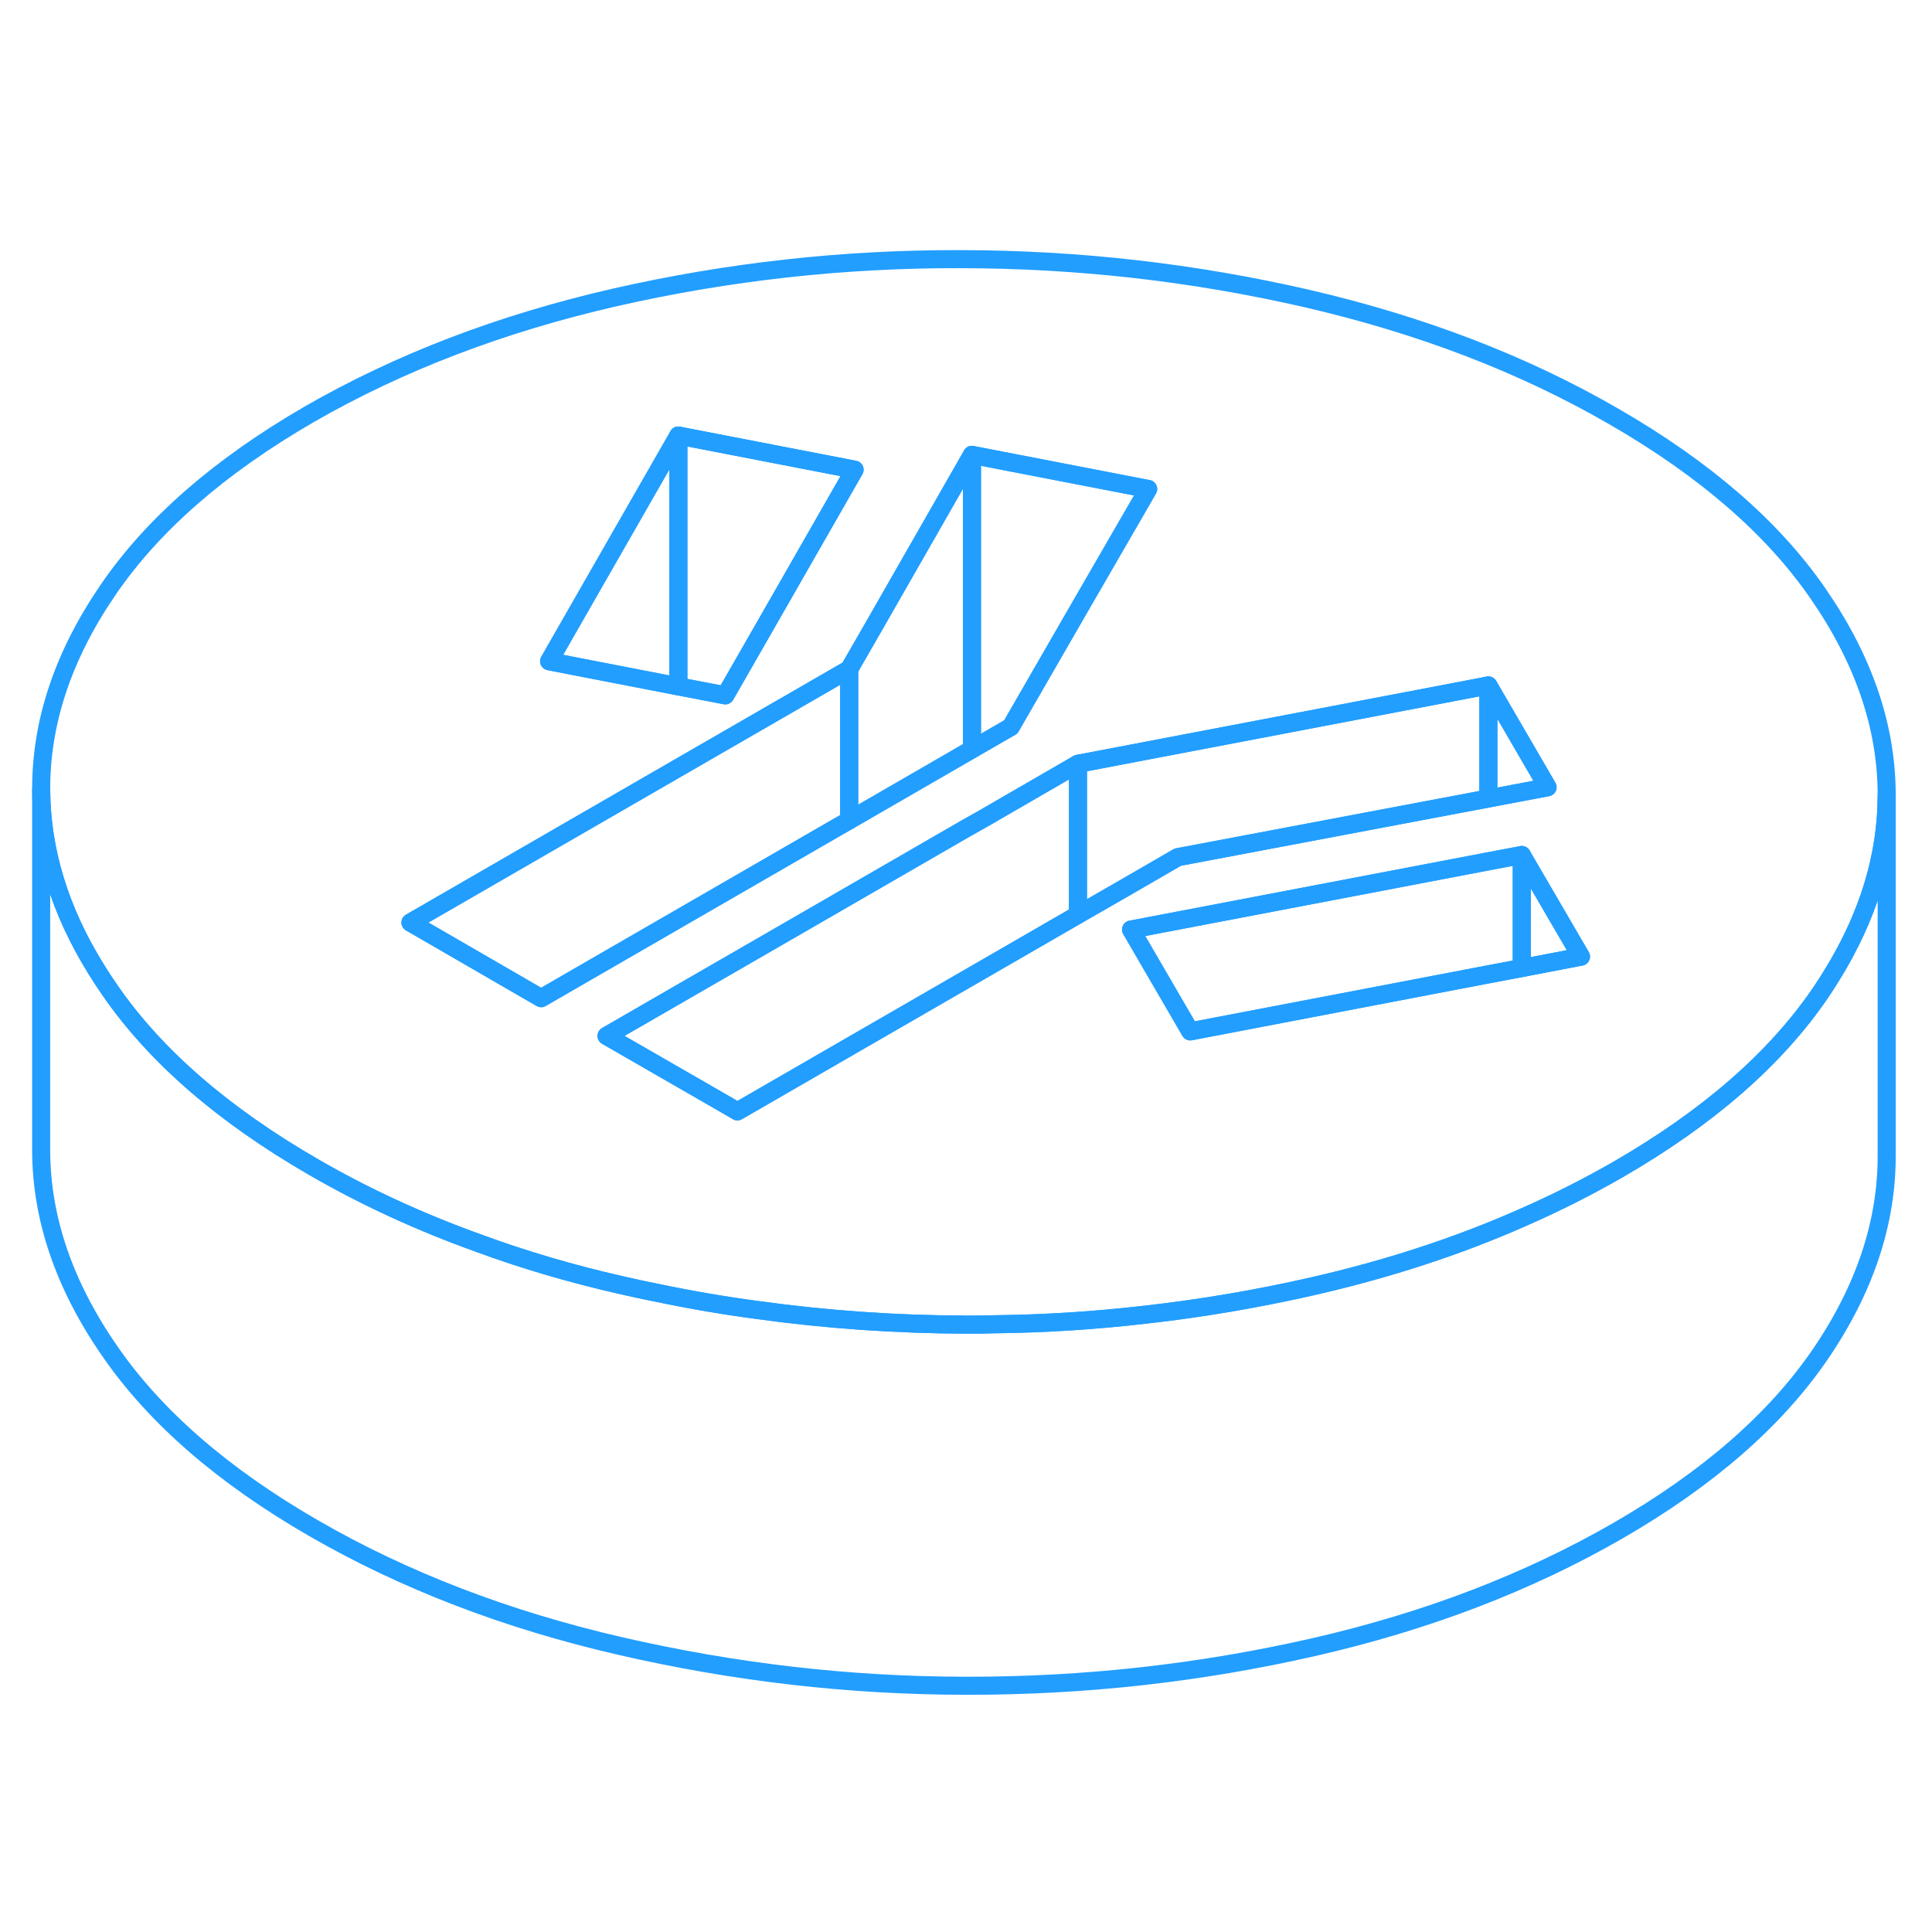 <svg width="48" height="48" viewBox="0 0 107 84" fill="none" xmlns="http://www.w3.org/2000/svg" stroke-width="1px" stroke-linecap="round" stroke-linejoin="round"><path d="M100.68 21.362C98.17 17.722 94.4 14.462 89.39 11.572C84.38 8.672 78.72 6.502 72.42 5.042C66.13 3.592 59.73 2.862 53.221 2.852C46.721 2.832 40.331 3.542 34.05 4.972C27.77 6.412 22.14 8.562 17.15 11.432C12.17 14.312 8.44 17.562 5.97 21.192C3.49 24.822 2.261 28.512 2.281 32.262C2.301 35.612 3.31 38.932 5.33 42.182C5.57 42.572 5.82 42.952 6.09 43.342C8.6 46.982 12.37 50.252 17.38 53.142C20.23 54.792 23.3 56.202 26.57 57.372C29.04 58.282 31.64 59.042 34.35 59.662C35.02 59.812 35.68 59.962 36.35 60.092C38.21 60.482 40.07 60.802 41.94 61.052C45.77 61.582 49.641 61.852 53.541 61.862C54.05 61.862 54.55 61.862 55.06 61.842C57.87 61.812 60.66 61.632 63.42 61.312C66.55 60.962 69.65 60.432 72.721 59.732C76.871 58.782 80.74 57.522 84.33 55.932C86.16 55.132 87.92 54.242 89.61 53.272C94.6 50.392 98.32 47.142 100.801 43.522C101.021 43.192 101.24 42.862 101.44 42.532C103.47 39.252 104.49 35.922 104.49 32.532V32.442C104.47 28.692 103.2 25.002 100.68 21.362ZM37.57 12.622L47.33 14.512L42.16 23.542L40.17 27.012L37.57 26.512L32.1 25.452L30.41 25.122L37.57 12.622ZM29.971 43.782L22.73 39.592L37.57 31.022L47.031 25.562L48.52 22.972L53.83 13.692L63.59 15.582L59.261 23.072L55.98 28.762L53.83 30.002L47.031 33.932L46.35 34.322L31.77 42.742L29.971 43.782ZM59.7 39.162L40.84 50.052L40.05 49.592L33.59 45.872L33.761 45.772L44.4 39.632L47.031 38.112L53.4 34.432L54.48 33.822L59.7 30.802L79.4 27.042L82.43 26.462L83.751 28.732L85.71 32.102L82.43 32.722L65.231 35.972L62.43 37.592L59.7 39.162ZM84.281 42.112L82.43 42.462L65.92 45.622L62.64 39.982L82.43 36.202L84.281 35.852L87.56 41.482L84.281 42.112Z" stroke="#229EFF" stroke-linejoin="round"/><path d="M37.57 12.622V26.512L32.1 25.452L30.41 25.122L37.57 12.622Z" stroke="#229EFF" stroke-linejoin="round"/><path d="M47.33 14.512L42.16 23.542L40.17 27.012L37.57 26.512V12.622L47.33 14.512Z" stroke="#229EFF" stroke-linejoin="round"/><path d="M47.031 25.562V33.933L46.35 34.322L31.77 42.743L29.971 43.783L22.73 39.593L37.57 31.023L47.031 25.562Z" stroke="#229EFF" stroke-linejoin="round"/><path d="M53.83 13.692V30.002L47.03 33.932V25.562L48.52 22.972L53.83 13.692Z" stroke="#229EFF" stroke-linejoin="round"/><path d="M63.59 15.582L59.26 23.072L55.98 28.762L53.83 30.002V13.692L63.59 15.582Z" stroke="#229EFF" stroke-linejoin="round"/><path d="M82.43 26.462V32.722L65.23 35.972L62.43 37.592L59.7 39.162V30.802L79.4 27.042L82.43 26.462Z" stroke="#229EFF" stroke-linejoin="round"/><path d="M59.7 30.802V39.162L40.84 50.052L40.05 49.592L33.59 45.872L33.76 45.772L44.4 39.632L47.03 38.112L53.4 34.432L54.48 33.822L59.7 30.802Z" stroke="#229EFF" stroke-linejoin="round"/><path d="M85.711 32.102L82.431 32.722V26.462L83.751 28.732L85.711 32.102Z" stroke="#229EFF" stroke-linejoin="round"/><path d="M87.56 41.482L84.28 42.112V35.852L87.56 41.482Z" stroke="#229EFF" stroke-linejoin="round"/><path d="M84.281 35.852V42.112L82.431 42.462L65.921 45.622L62.641 39.982L82.431 36.202L84.281 35.852Z" stroke="#229EFF" stroke-linejoin="round"/><path d="M104.49 32.532V52.442C104.51 56.202 103.28 59.892 100.8 63.522C98.32 67.142 94.6 70.392 89.61 73.272C84.63 76.142 79 78.302 72.72 79.732C66.44 81.162 60.05 81.872 53.54 81.862C47.04 81.862 40.64 81.112 34.35 79.662C28.05 78.212 22.39 76.032 17.38 73.142C12.37 70.252 8.6 66.982 6.09 63.342C3.57 59.712 2.3 56.012 2.28 52.262V32.262C2.3 35.612 3.31 38.932 5.33 42.182C5.57 42.572 5.82 42.952 6.09 43.342C8.6 46.982 12.37 50.252 17.38 53.142C20.23 54.792 23.3 56.202 26.57 57.372C29.04 58.282 31.64 59.042 34.35 59.662C35.02 59.812 35.68 59.962 36.35 60.092C38.21 60.482 40.07 60.801 41.94 61.051C45.77 61.581 49.64 61.852 53.54 61.862C54.05 61.862 54.55 61.862 55.06 61.842C57.87 61.812 60.66 61.632 63.42 61.312C66.55 60.962 69.65 60.432 72.72 59.732C76.87 58.782 80.74 57.522 84.33 55.932C86.16 55.132 87.92 54.242 89.61 53.272C94.6 50.392 98.32 47.142 100.8 43.522C101.02 43.192 101.24 42.862 101.44 42.532C103.47 39.252 104.49 35.922 104.49 32.532Z" stroke="#229EFF" stroke-linejoin="round"/></svg>